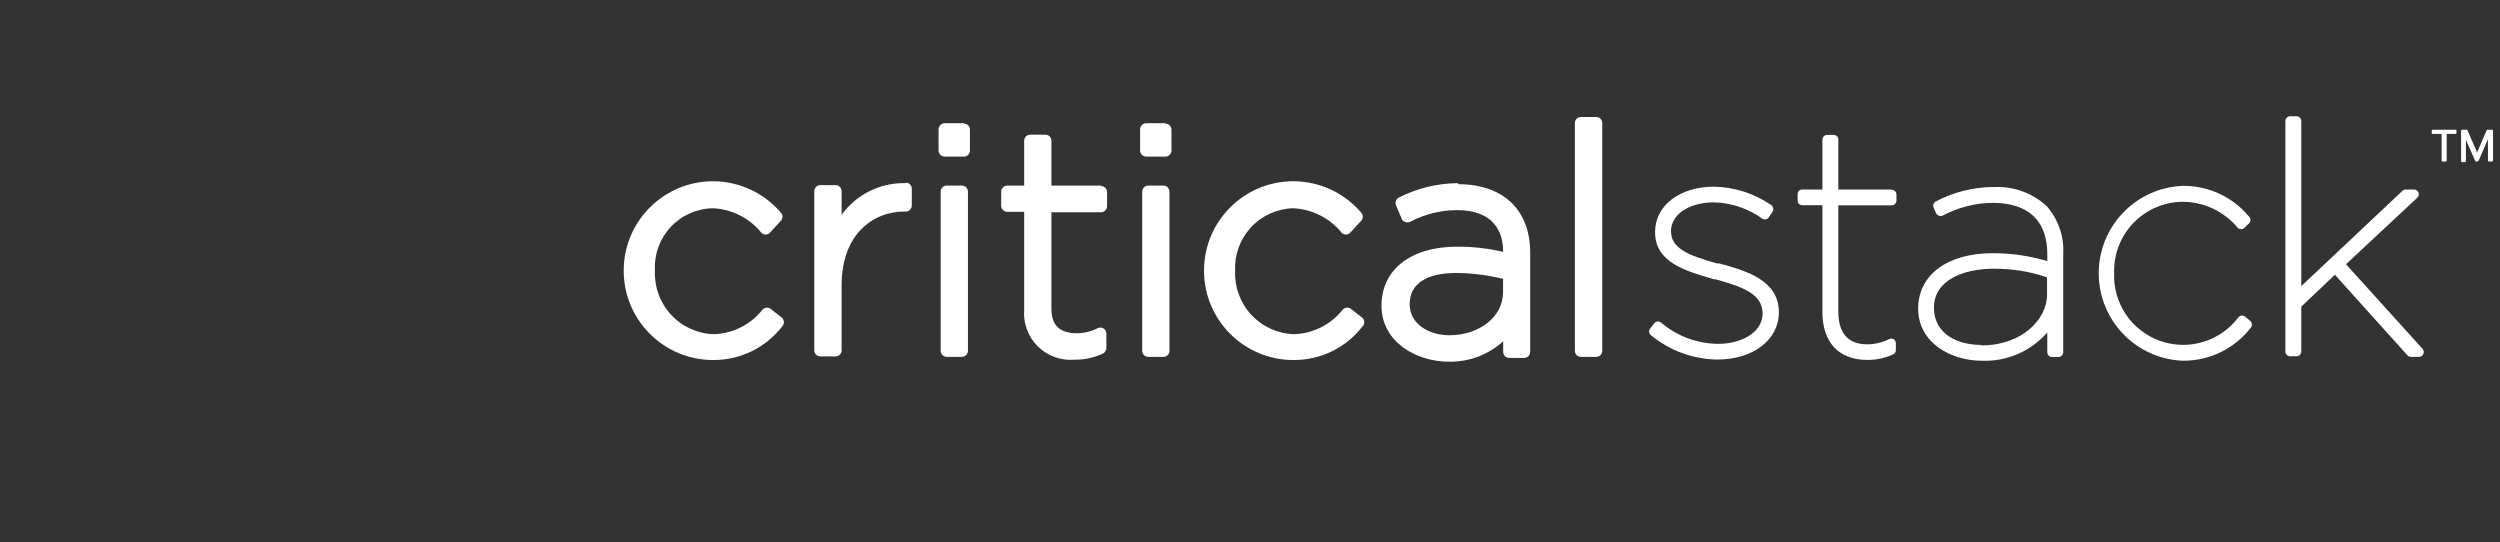 <?xml version="1.0" encoding="UTF-8" standalone="no"?>
<svg
   xmlns:dc="http://purl.org/dc/elements/1.1/"
   xmlns:cc="http://creativecommons.org/ns#"
   xmlns:rdf="http://www.w3.org/1999/02/22-rdf-syntax-ns#"
   xmlns:svg="http://www.w3.org/2000/svg"
   xmlns="http://www.w3.org/2000/svg"
   xmlns:sodipodi="http://sodipodi.sourceforge.net/DTD/sodipodi-0.dtd"
   xmlns:inkscape="http://www.inkscape.org/namespaces/inkscape"
   width="212px"
   height="46px"
   viewBox="0 0 212 46"
   version="1.1"
   id="svg4648"
   sodipodi:docname="critical-stack-text.svg"
   inkscape:version="0.92.3 (2405546, 2018-03-11)">
  <rect x="0" y="0" width="212" height="46" fill="#333333" stroke="none"/>
  <sodipodi:namedview
     pagecolor="#ffffff"
     bordercolor="#666666"
     borderopacity="1"
     objecttolerance="10"
     gridtolerance="10"
     guidetolerance="10"
     inkscape:pageopacity="0"
     inkscape:pageshadow="2"
     inkscape:window-width="2067"
     inkscape:window-height="1119"
     id="namedview4650"
     showgrid="false"
     inkscape:zoom="5.6509434"
     inkscape:cx="106"
     inkscape:cy="23"
     inkscape:window-x="238"
     inkscape:window-y="61"
     inkscape:window-maximized="0"
     inkscape:current-layer="svg4648" />
  <!-- Generator: Sketch 50.2 (55047) - http://www.bohemiancoding.com/sketch -->
  <title
     id="title4605">download (1)</title>
  <desc
     id="desc4607">Created with Sketch.</desc>
  <defs
     id="defs4609" />
  <g
     id="Page-1"
     stroke="none"
     stroke-width="1"
     fill="none"
     fill-rule="evenodd">
    <g
       id="download-(1)"
       fill-rule="nonzero">
      <path
         d="M81.74,10.45 L80.11,10.45 C79.823,10.45 79.59,10.683 79.59,10.97 L79.59,12.76 C79.59,13.047 79.823,13.28 80.11,13.28 L81.74,13.28 C81.877,13.28 82.008,13.225 82.104,13.127 C82.2,13.029 82.253,12.897 82.25,12.76 L82.25,11 C82.253,10.863 82.2,10.731 82.104,10.633 C82.008,10.535 81.877,10.48 81.74,10.48"
         id="Shape"
         fill="#FFFFFF" />
      <path
         d="M98.82,10.45 L97.2,10.45 C96.913,10.45 96.68,10.683 96.68,10.97 L96.68,12.76 C96.68,13.047 96.913,13.28 97.2,13.28 L98.82,13.28 C99.107,13.28 99.34,13.047 99.34,12.76 L99.34,11 C99.34,10.713 99.107,10.48 98.82,10.48"
         id="path4612"
         fill="#FFFFFF" />
      <path
         d="M65.37,26.21 C65.159,26.031 64.844,26.054 64.66,26.26 C63.66,27.526 62.153,28.287 60.54,28.34 C59.158,28.301 57.849,27.708 56.909,26.694 C55.968,25.681 55.475,24.331 55.54,22.95 C55.461,21.59 55.94,20.256 56.867,19.258 C57.794,18.259 59.088,17.682 60.45,17.66 C62.053,17.73 63.549,18.484 64.56,19.73 C64.657,19.831 64.79,19.889 64.93,19.89 C65.067,19.888 65.197,19.83 65.29,19.73 L66.21,18.73 C66.305,18.636 66.358,18.508 66.358,18.375 C66.358,18.242 66.305,18.114 66.21,18.02 C64.772,16.345 62.677,15.378 60.47,15.37 C56.284,15.37 52.89,18.764 52.89,22.95 C52.89,27.136 56.284,30.53 60.47,30.53 C62.761,30.545 64.928,29.491 66.33,27.68 C66.523,27.479 66.523,27.161 66.33,26.96 L65.37,26.21 Z"
         id="path4614"
         fill="#FFFFFF" />
      <path
         d="M76.82,15.53 C74.672,15.469 72.633,16.472 71.37,18.21 L71.37,16.21 C71.37,16.075 71.316,15.945 71.221,15.849 C71.125,15.754 70.995,15.7 70.86,15.7 L69.57,15.7 C69.433,15.697 69.301,15.75 69.203,15.846 C69.105,15.942 69.05,16.073 69.05,16.21 L69.05,29.71 C69.05,29.847 69.105,29.978 69.203,30.074 C69.301,30.17 69.433,30.223 69.57,30.22 L70.86,30.22 C71.142,30.22 71.37,29.992 71.37,29.71 L71.37,24.18 C71.37,19.87 74.03,17.94 76.67,17.94 L76.81,17.94 C77.092,17.94 77.32,17.712 77.32,17.43 L77.32,16 C77.32,15.722 77.098,15.495 76.82,15.49"
         id="path4616"
         fill="#FFFFFF" />
      <path
         d="M81.57,15.74 L80.28,15.74 C80.145,15.74 80.015,15.794 79.919,15.889 C79.824,15.985 79.77,16.115 79.77,16.25 L79.77,29.75 C79.77,30.032 79.998,30.26 80.28,30.26 L81.57,30.26 C81.852,30.26 82.08,30.032 82.08,29.75 L82.08,16.25 C82.08,16.115 82.026,15.985 81.931,15.889 C81.835,15.794 81.705,15.74 81.57,15.74"
         id="path4618"
         fill="#FFFFFF" />
      <path
         d="M93.36,15.74 L89.16,15.74 L89.16,11.94 C89.163,11.803 89.11,11.671 89.014,11.573 C88.918,11.475 88.787,11.42 88.65,11.42 L87.36,11.42 C87.223,11.42 87.092,11.475 86.996,11.573 C86.9,11.671 86.847,11.803 86.85,11.94 L86.85,15.74 L85.41,15.74 C85.275,15.74 85.145,15.794 85.049,15.889 C84.954,15.985 84.9,16.115 84.9,16.25 L84.9,17.44 C84.897,17.577 84.95,17.709 85.046,17.807 C85.142,17.905 85.273,17.96 85.41,17.96 L86.85,17.96 L86.85,26.28 C86.763,27.434 87.188,28.569 88.013,29.381 C88.837,30.194 89.977,30.603 91.13,30.5 C91.959,30.511 92.78,30.333 93.53,29.98 C93.709,29.892 93.821,29.709 93.82,29.51 L93.82,28.29 C93.822,28.116 93.735,27.953 93.589,27.858 C93.443,27.762 93.259,27.748 93.1,27.82 C92.556,28.104 91.953,28.255 91.34,28.26 C89.85,28.26 89.16,27.59 89.16,26.15 L89.16,18 L93.36,18 C93.498,18 93.63,17.945 93.728,17.848 C93.825,17.75 93.88,17.618 93.88,17.48 L93.88,16.29 C93.88,16.153 93.825,16.022 93.727,15.926 C93.629,15.83 93.497,15.777 93.36,15.78"
         id="path4620"
         fill="#FFFFFF" />
      <path
         d="M98.66,15.74 L97.37,15.74 C97.235,15.74 97.105,15.794 97.009,15.889 C96.914,15.985 96.86,16.115 96.86,16.25 L96.86,29.75 C96.86,30.032 97.088,30.26 97.37,30.26 L98.66,30.26 C98.942,30.26 99.17,30.032 99.17,29.75 L99.17,16.25 C99.17,16.115 99.116,15.985 99.021,15.889 C98.925,15.794 98.795,15.74 98.66,15.74"
         id="path4622"
         fill="#FFFFFF" />
      <path
         d="M114.58,26.21 C114.366,26.03 114.047,26.052 113.86,26.26 C112.86,27.526 111.353,28.287 109.74,28.34 C108.358,28.301 107.049,27.708 106.109,26.694 C105.168,25.681 104.675,24.331 104.74,22.95 C104.678,21.594 105.163,20.27 106.086,19.276 C107.009,18.281 108.293,17.699 109.65,17.66 C111.256,17.73 112.755,18.483 113.77,19.73 C113.862,19.832 113.993,19.891 114.13,19.89 C114.27,19.889 114.403,19.831 114.5,19.73 L115.42,18.73 C115.612,18.532 115.612,18.218 115.42,18.02 C113.984,16.343 111.888,15.375 109.68,15.37 C105.494,15.37 102.1,18.764 102.1,22.95 C102.1,27.136 105.494,30.53 109.68,30.53 C111.971,30.548 114.14,29.494 115.54,27.68 C115.738,27.481 115.738,27.159 115.54,26.96 L114.58,26.21 Z"
         id="path4624"
         fill="#FFFFFF" />
      <path
         d="M123.64,15.53 C121.903,15.544 120.192,15.958 118.64,16.74 C118.393,16.858 118.28,17.146 118.38,17.4 L118.86,18.54 C118.91,18.672 119.016,18.775 119.15,18.82 C119.281,18.875 119.429,18.875 119.56,18.82 C120.791,18.163 122.165,17.82 123.56,17.82 C125.33,17.82 127.44,18.44 127.47,21.36 C126.179,21.057 124.856,20.909 123.53,20.92 C119.66,20.92 117.15,22.85 117.15,25.92 C117.15,28.99 120.09,30.67 122.85,30.67 C124.555,30.708 126.209,30.089 127.47,28.94 L127.47,29.84 C127.47,30.122 127.698,30.35 127.98,30.35 L129.25,30.35 C129.532,30.35 129.76,30.122 129.76,29.84 L129.76,21.42 C129.76,17.79 127.47,15.62 123.64,15.62 M122.93,28.43 C121.25,28.43 119.54,27.54 119.54,25.79 C119.54,24.04 121.01,23.15 123.46,23.15 C124.809,23.156 126.152,23.324 127.46,23.65 L127.46,24.78 C127.46,26.86 125.46,28.43 122.89,28.43"
         id="path4626"
         fill="#FFFFFF" />
      <path
         d="M135.35,9.92 L134.06,9.92 C133.778,9.92 133.55,10.148 133.55,10.43 L133.55,29.75 C133.55,30.032 133.778,30.26 134.06,30.26 L135.35,30.26 C135.487,30.263 135.619,30.21 135.717,30.114 C135.815,30.018 135.87,29.887 135.87,29.75 L135.87,10.43 C135.87,10.293 135.815,10.162 135.717,10.066 C135.619,9.97 135.487,9.917 135.35,9.92"
         id="path4628"
         fill="#FFFFFF" />
      <path
         d="M145.64,22.35 C143.03,21.63 141.7,21.01 141.7,19.6 C141.7,18.19 143.23,17.16 145.35,17.16 C146.821,17.199 148.246,17.68 149.44,18.54 C149.528,18.6 149.636,18.622 149.74,18.6 C149.844,18.582 149.935,18.52 149.99,18.43 L150.31,17.95 C150.432,17.77 150.387,17.526 150.21,17.4 C148.78,16.409 147.089,15.863 145.35,15.83 C142.43,15.83 140.35,17.43 140.35,19.68 C140.35,22.24 142.86,22.96 145.35,23.68 L145.47,23.68 C147.47,24.26 149.47,24.81 149.47,26.58 C149.47,28.07 147.87,29.16 145.66,29.16 C143.895,29.134 142.195,28.494 140.85,27.35 C140.766,27.28 140.658,27.248 140.55,27.26 C140.444,27.273 140.347,27.327 140.28,27.41 L139.93,27.87 C139.8,28.04 139.826,28.282 139.99,28.42 C141.58,29.731 143.569,30.462 145.63,30.49 C148.63,30.49 150.85,28.84 150.85,26.49 C150.85,23.73 148.03,22.95 145.76,22.33"
         id="path4630"
         fill="#FFFFFF" />
      <path
         d="M160.43,16.07 L155.89,16.07 L155.89,11.84 C155.893,11.735 155.853,11.633 155.779,11.558 C155.706,11.482 155.605,11.44 155.5,11.44 L154.94,11.44 C154.834,11.44 154.732,11.482 154.657,11.557 C154.582,11.632 154.54,11.734 154.54,11.84 L154.54,16.07 L152.83,16.07 C152.725,16.07 152.624,16.112 152.551,16.188 C152.477,16.263 152.437,16.365 152.44,16.47 L152.44,17 C152.437,17.105 152.477,17.207 152.551,17.282 C152.624,17.358 152.725,17.4 152.83,17.4 L154.54,17.4 L154.54,26.45 C154.54,29.04 155.93,30.52 158.35,30.52 C159.106,30.525 159.853,30.364 160.54,30.05 C160.681,29.986 160.772,29.845 160.77,29.69 L160.77,29.1 C160.766,28.962 160.695,28.835 160.58,28.76 C160.463,28.69 160.317,28.69 160.2,28.76 C159.624,29.043 158.992,29.193 158.35,29.2 C156.72,29.2 155.89,28.26 155.89,26.41 L155.89,17.41 L160.43,17.41 C160.647,17.405 160.82,17.227 160.82,17.01 L160.82,16.5 C160.82,16.283 160.647,16.105 160.43,16.1"
         id="path4632"
         fill="#FFFFFF" />
      <path
         d="M169,15.86 C167.312,15.874 165.653,16.292 164.16,17.08 C163.968,17.174 163.884,17.404 163.97,17.6 L164.18,18.08 C164.228,18.176 164.31,18.251 164.41,18.29 C164.51,18.33 164.62,18.33 164.72,18.29 C166.03,17.593 167.487,17.22 168.97,17.2 C171.09,17.2 173.61,17.96 173.61,21.57 L173.61,22.14 C172.114,21.696 170.561,21.47 169,21.47 C165.15,21.47 162.66,23.29 162.66,26.18 C162.66,29.07 165.45,30.59 168.04,30.59 C170.165,30.678 172.214,29.795 173.61,28.19 L173.61,29.87 C173.61,30.087 173.783,30.265 174,30.27 L174.56,30.27 C174.781,30.27 174.96,30.091 174.96,29.87 L174.96,21.54 C175.048,20.045 174.537,18.577 173.54,17.46 C172.306,16.335 170.667,15.76 169,15.87 M168,29.25 C166.15,29.25 164,28.43 164,26.08 C164,23.73 166.57,22.79 169,22.79 C170.561,22.765 172.114,23.012 173.59,23.52 L173.59,25 C173.59,27.06 171.47,29.29 168.04,29.29"
         id="path4634"
         fill="#FFFFFF" />
      <path
         d="M190.4,26.86 C190.32,26.789 190.216,26.753 190.11,26.76 C190.002,26.76 189.9,26.808 189.83,26.89 C188.29,28.954 185.582,29.771 183.157,28.902 C180.732,28.033 179.159,25.683 179.28,23.11 C179.242,21.54 179.836,20.021 180.929,18.893 C182.021,17.765 183.52,17.123 185.09,17.11 C186.897,17.119 188.608,17.928 189.76,19.32 C189.916,19.472 190.164,19.472 190.32,19.32 L190.72,18.94 C190.795,18.866 190.838,18.766 190.84,18.66 C190.845,18.555 190.805,18.454 190.73,18.38 C189.349,16.707 187.289,15.745 185.12,15.76 C181.131,15.907 177.972,19.183 177.972,23.175 C177.972,27.167 181.131,30.443 185.12,30.59 C187.362,30.601 189.483,29.57 190.86,27.8 C191.001,27.644 191.001,27.406 190.86,27.25 L190.4,26.86 Z"
         id="path4636"
         fill="#FFFFFF" />
      <path
         d="M205.44,29.59 L198.94,22.41 L204.99,16.76 C205.108,16.648 205.146,16.476 205.087,16.324 C205.028,16.173 204.883,16.072 204.72,16.07 L204,16.07 C203.899,16.07 203.802,16.11 203.73,16.18 L195.15,24.26 L195.15,10.26 C195.15,10.039 194.971,9.86 194.75,9.86 L194.19,9.86 C193.973,9.865 193.8,10.043 193.8,10.26 L193.8,29.81 C193.8,30.027 193.973,30.205 194.19,30.21 L194.75,30.21 C194.971,30.21 195.15,30.031 195.15,29.81 L195.15,26 L198,23.3 L204.15,30.13 C204.229,30.211 204.337,30.258 204.45,30.26 L205.14,30.26 C205.297,30.257 205.437,30.164 205.5,30.02 C205.569,29.876 205.541,29.704 205.43,29.59"
         id="path4638"
         fill="#FFFFFF" />
      <path
         d="M38.5,40 L38.5,39.66 C38.505,39.717 38.505,39.773 38.5,39.83 C38.505,39.887 38.505,39.943 38.5,40 Z"
         id="path4642"
         fill="#FF9066"
         opacity="0.25" />
      <path
         d="M211.08,13.7 C211.054,13.703 211.029,13.695 211.01,13.677 C210.991,13.66 210.98,13.636 210.98,13.61 L210.98,11.81 L210.18,13.64 C210.18,13.64 210.09,13.7 210.06,13.7 C210.03,13.7 209.93,13.7 209.92,13.7 L209.11,11.86 L209.11,13.66 C209.11,13.71 209.07,13.75 209.02,13.75 L208.79,13.75 C208.74,13.75 208.7,13.71 208.7,13.66 L208.7,11.09 C208.7,11.066 208.709,11.043 208.726,11.026 C208.743,11.009 208.766,11 208.79,11 L209.14,11 C209.165,10.987 209.195,10.987 209.22,11 L210.06,12.92 L210.89,11 C210.915,10.987 210.945,10.987 210.97,11 L211.32,11 C211.37,11 211.41,11.04 211.41,11.09 L211.41,13.61 C211.41,13.66 211.37,13.7 211.32,13.7 L211.08,13.7 Z M207.14,13.7 C207.09,13.7 207.05,13.66 207.05,13.61 L207.05,11.36 L206.31,11.36 C206.284,11.363 206.259,11.355 206.24,11.337 C206.221,11.32 206.21,11.296 206.21,11.27 L206.21,11.09 C206.21,11.064 206.221,11.04 206.24,11.023 C206.259,11.005 206.284,10.997 206.31,11 L208.21,11 C208.236,10.997 208.261,11.005 208.28,11.023 C208.299,11.04 208.31,11.064 208.31,11.09 L208.31,11.27 C208.31,11.296 208.299,11.32 208.28,11.337 C208.261,11.355 208.236,11.363 208.21,11.36 L207.48,11.36 L207.48,13.61 C207.48,13.636 207.469,13.66 207.45,13.677 C207.431,13.695 207.406,13.703 207.38,13.7 L207.14,13.7 Z"
         id="path4644"
         fill="#FFFFFF" />
    </g>
  </g>
</svg>
